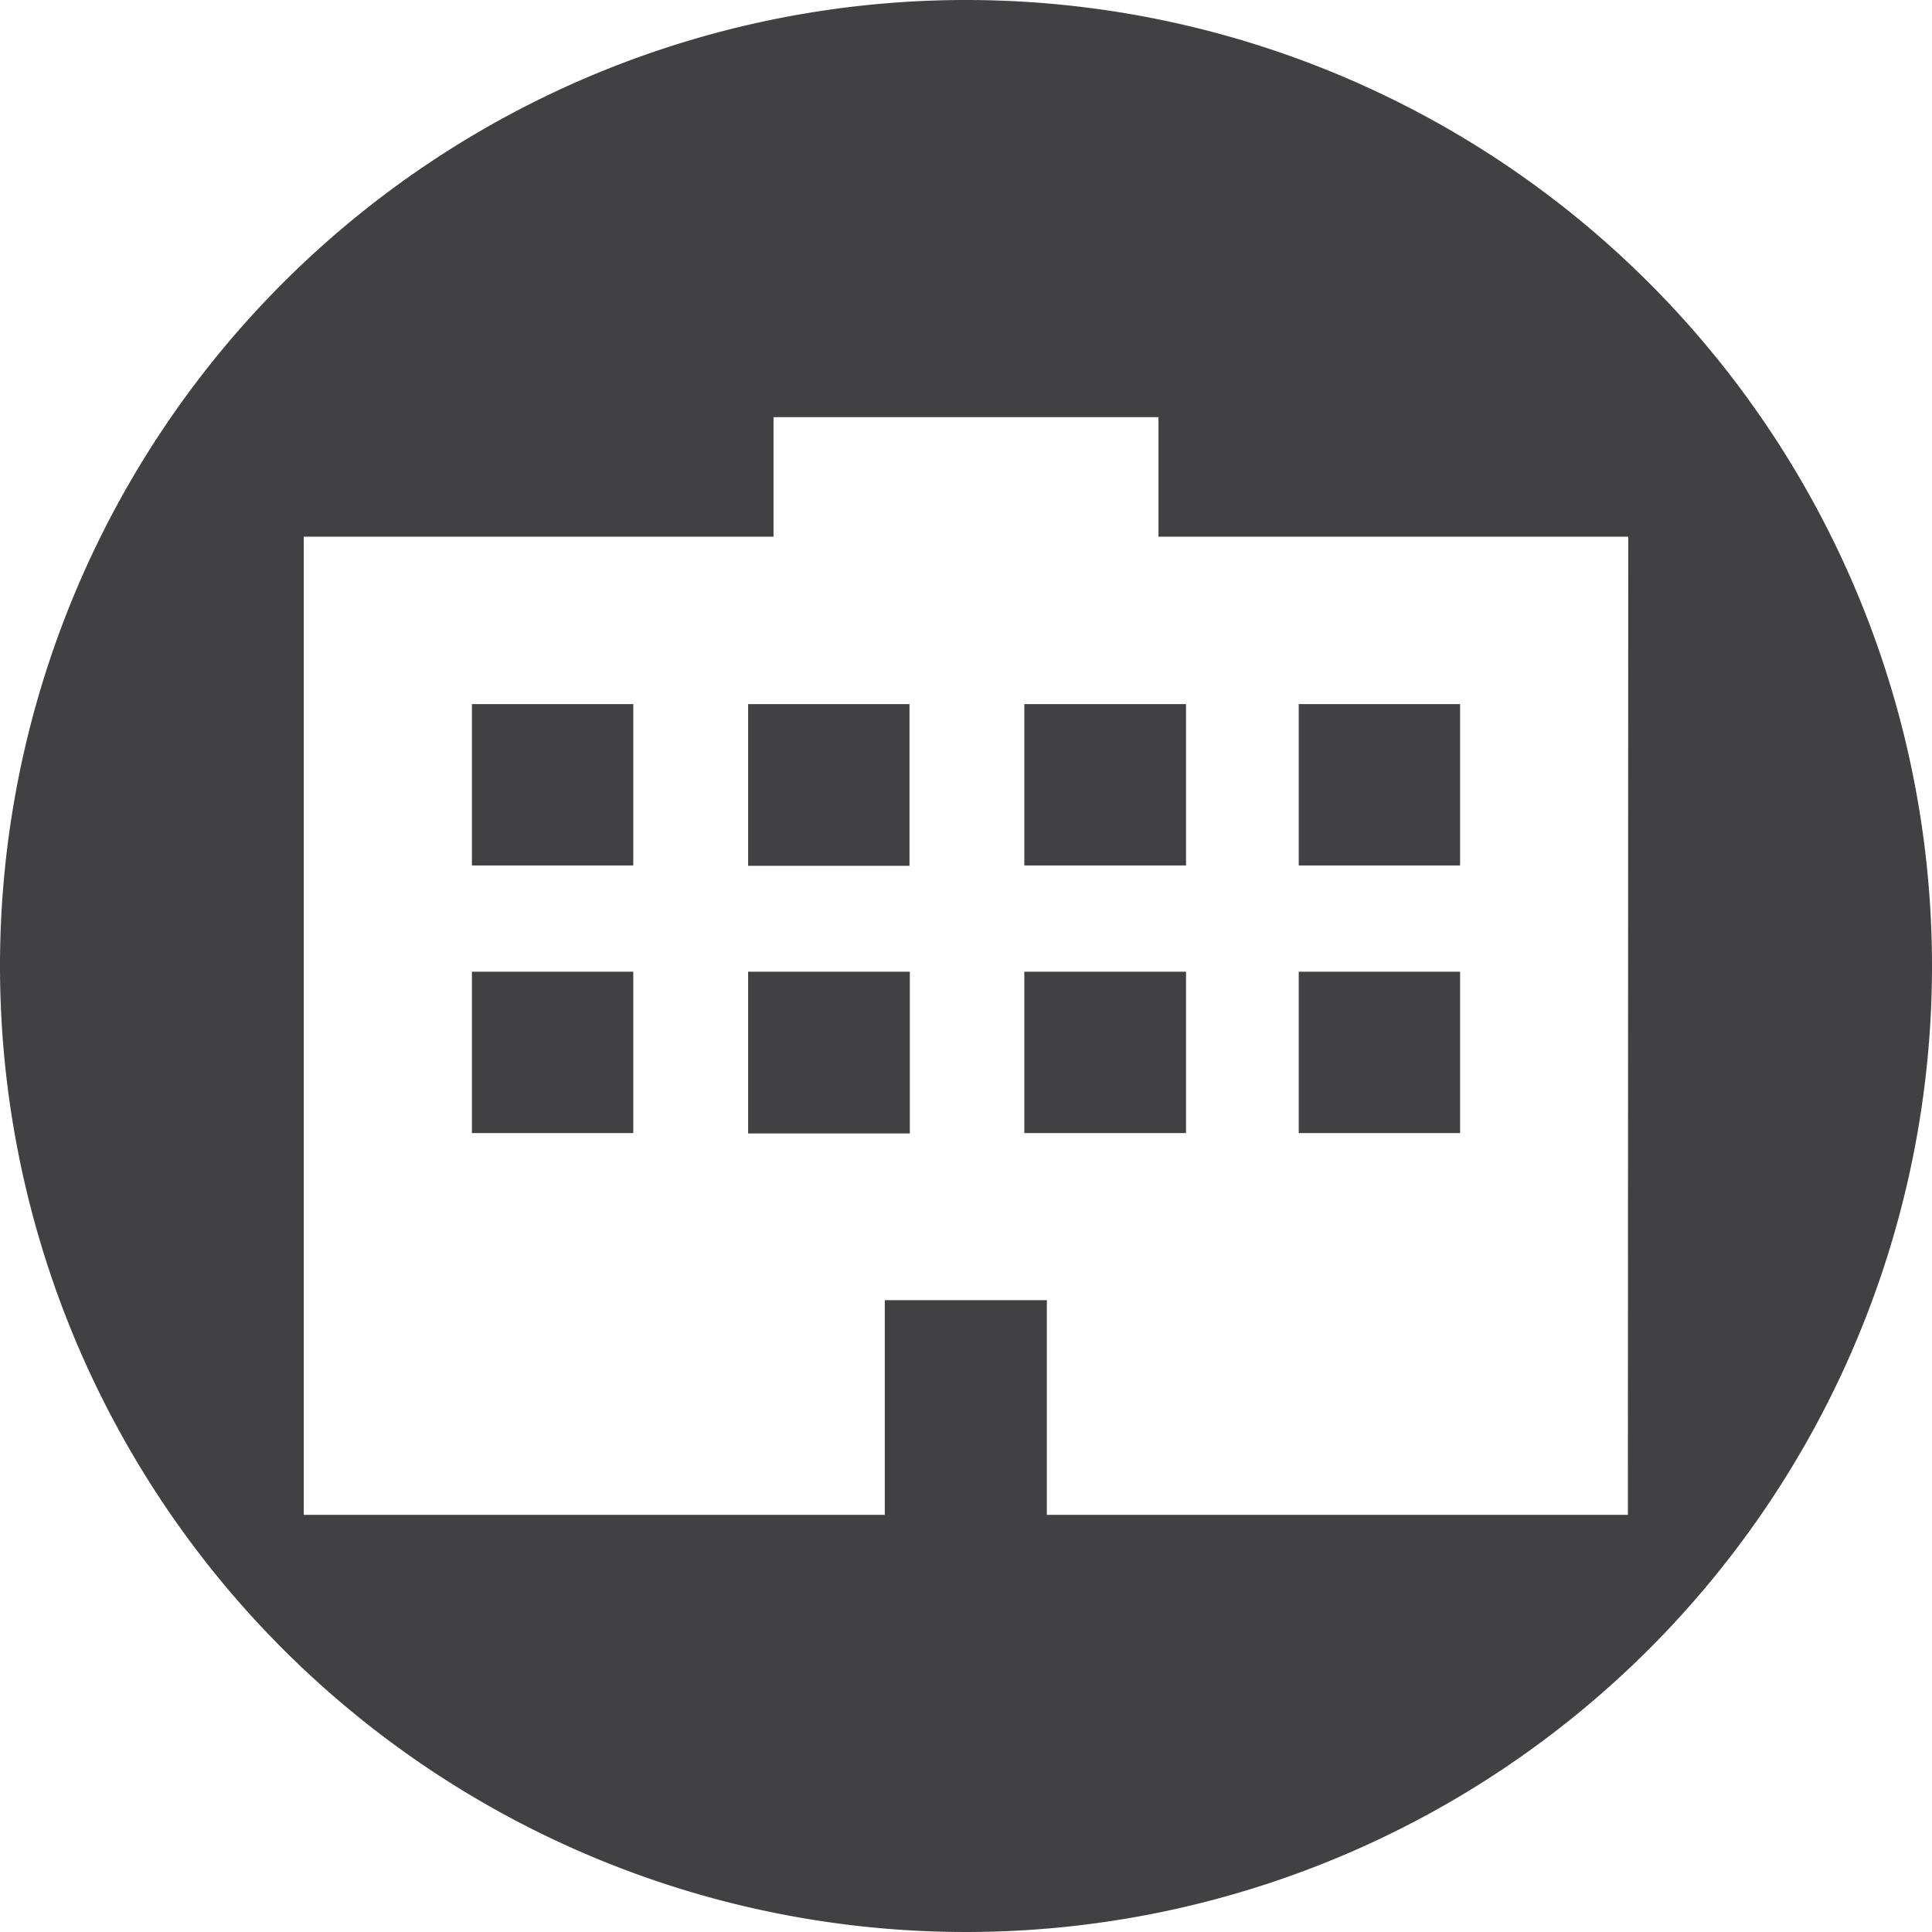 <svg id="Layer_1" data-name="Layer 1" xmlns="http://www.w3.org/2000/svg" viewBox="0 0 54 54"><defs><style>.cls-1{fill:#414042;}</style></defs><title>Data Center</title><rect class="cls-1" x="28.63" y="27.16" width="4.52" height="4.51"/><rect class="cls-1" x="20.91" y="19.68" width="4.51" height="4.52"/><polygon class="cls-1" points="20.91 27.16 20.91 31.68 25.43 31.68 25.43 27.16 25.43 27.16 20.91 27.16 20.91 27.16"/><rect class="cls-1" x="13.19" y="27.16" width="4.51" height="4.51"/><rect class="cls-1" x="13.19" y="19.68" width="4.51" height="4.51"/><rect class="cls-1" x="28.63" y="19.68" width="4.52" height="4.51"/><rect class="cls-1" x="36.3" y="19.68" width="4.51" height="4.51"/><path class="cls-1" d="M27,0A27,27,0,1,0,54,27,27,27,0,0,0,27,0ZM45.5,42.34H29.26v-6H24.73v6H8.49V15H21.62V11.66H32.38V15H45.51Z"/><rect class="cls-1" x="36.3" y="27.16" width="4.51" height="4.51"/></svg>